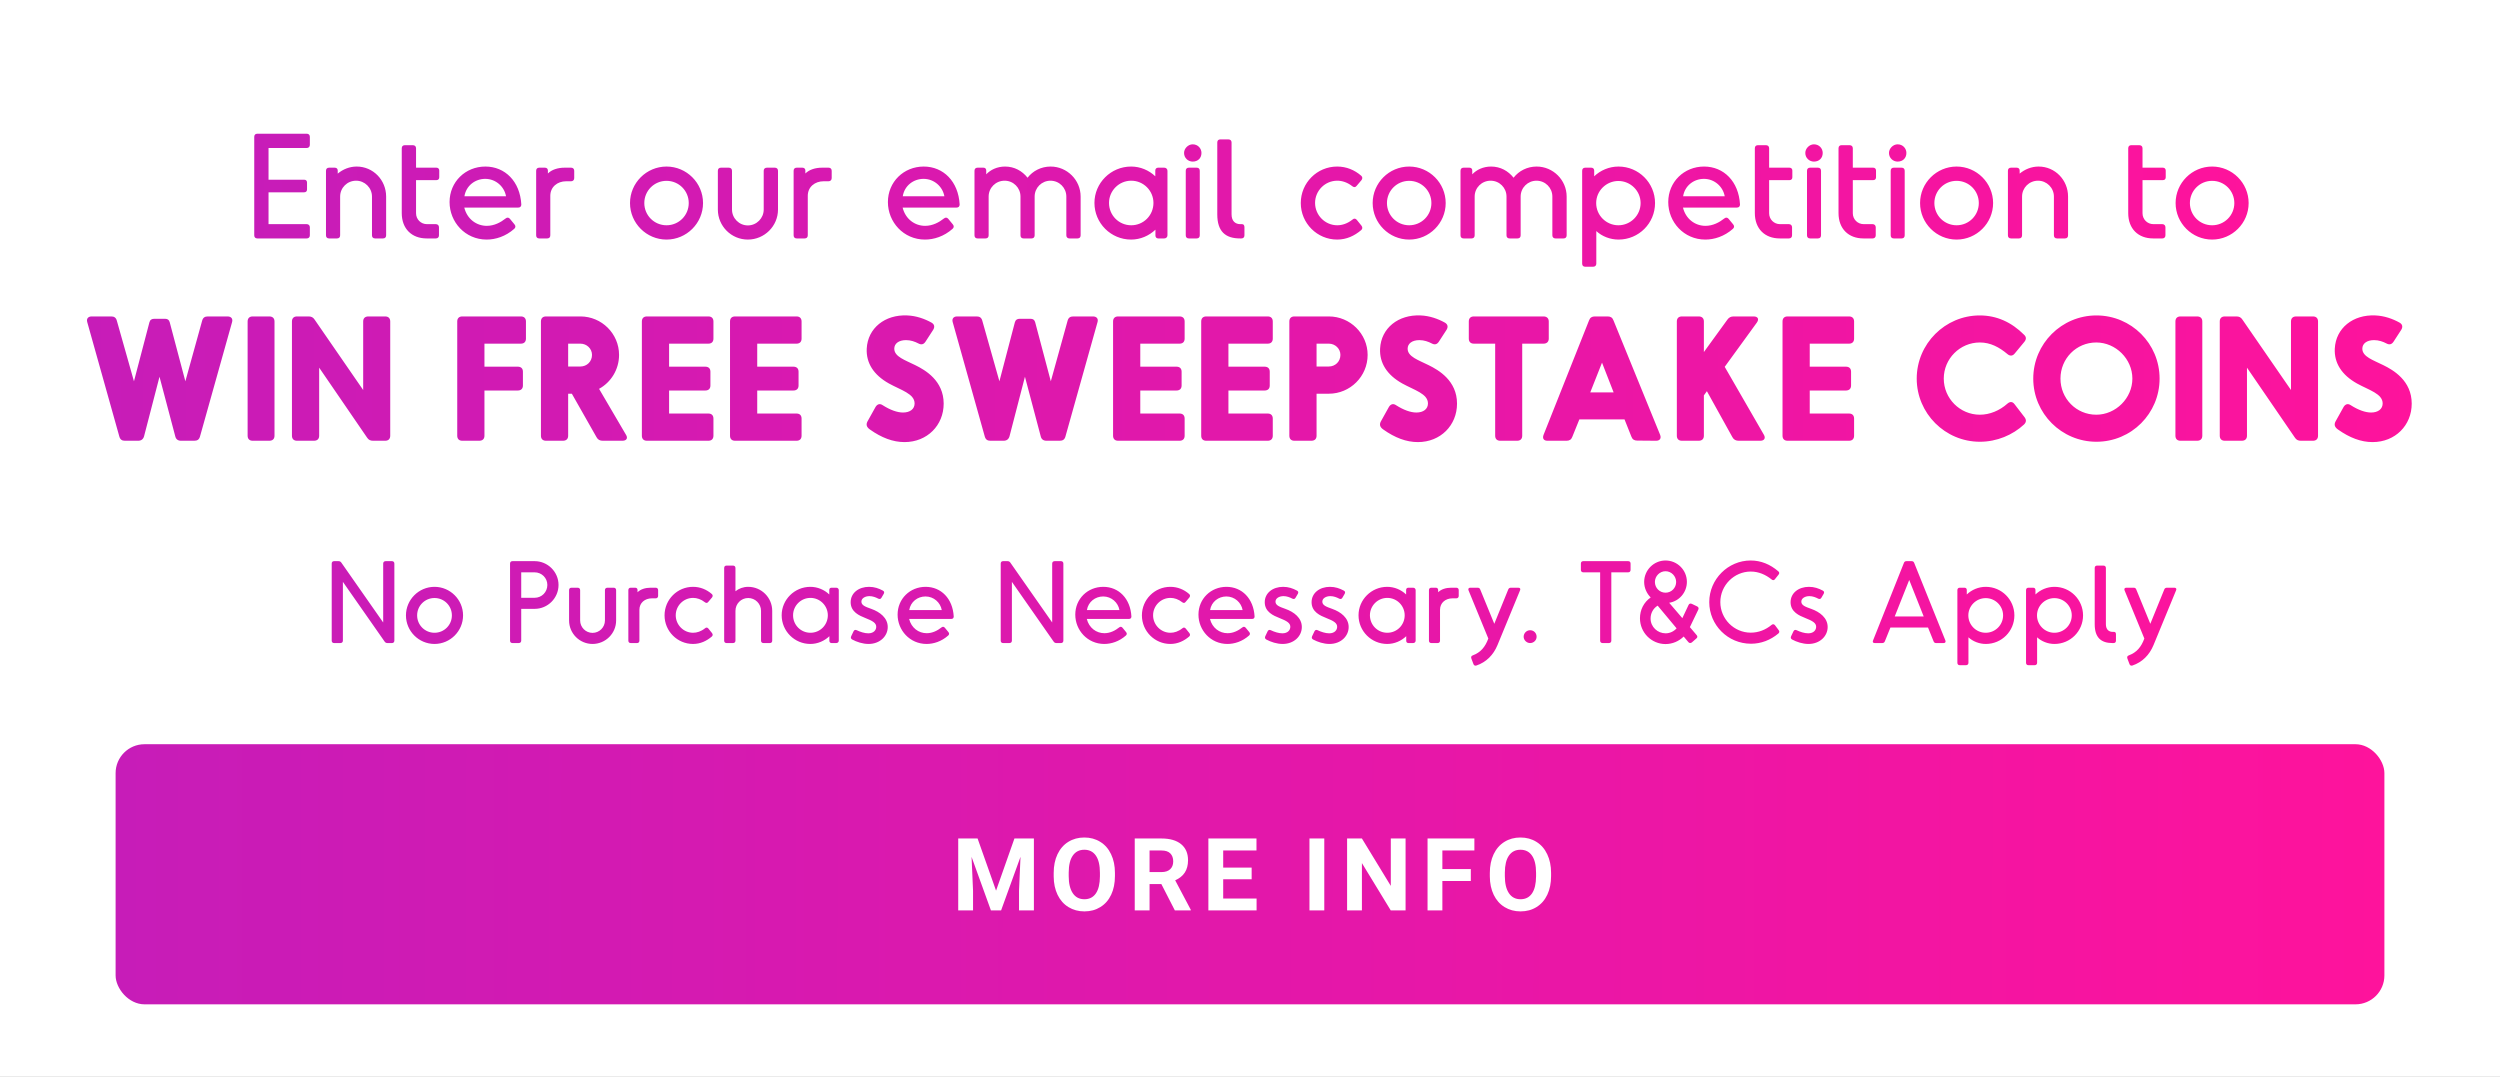 <svg width="346" height="149" viewBox="0 0 346 149" fill="none" xmlns="http://www.w3.org/2000/svg">
<rect x="0" y="0" width="346" height="149" fill="#333333" stroke="none"/>
<g clip-path="url(#clip0)">
<rect width="346" height="149" fill="white"/>
<rect width="346" height="149" fill="white"/>
<path d="M31.49 43.795H28.77C28.351 43.795 28.096 43.958 27.979 44.376L25.654 52.77L23.492 44.609C23.399 44.26 23.19 44.12 22.841 44.12H21.353C21.004 44.12 20.772 44.26 20.679 44.609L18.54 52.77L16.168 44.376C16.052 43.958 15.796 43.795 15.401 43.795H12.681C12.193 43.795 11.937 44.12 12.076 44.586L16.517 60.419C16.633 60.837 16.889 61 17.284 61H19.121C19.54 61 19.819 60.791 19.935 60.395L22.074 52.142L24.259 60.395C24.352 60.791 24.631 61 25.05 61H26.887C27.305 61 27.561 60.837 27.677 60.419L32.118 44.586C32.257 44.12 32.002 43.795 31.49 43.795ZM34.271 60.303V44.492C34.271 44.051 34.526 43.795 34.968 43.795H37.27C37.735 43.795 37.991 44.051 37.991 44.492V60.303C37.991 60.744 37.735 61 37.27 61H34.968C34.526 61 34.271 60.744 34.271 60.303ZM50.264 44.492V53.978L43.545 44.237C43.336 43.911 43.08 43.795 42.708 43.795H41.104C40.662 43.795 40.406 44.051 40.406 44.492V60.303C40.406 60.744 40.662 61 41.104 61H43.452C43.917 61 44.173 60.744 44.173 60.303V50.886L50.799 60.558C51.008 60.884 51.264 61 51.636 61H53.31C53.752 61 54.008 60.744 54.008 60.303V44.492C54.008 44.051 53.752 43.795 53.31 43.795H50.985C50.52 43.795 50.264 44.051 50.264 44.492ZM67.048 60.303V54.048H71.651C72.116 54.048 72.372 53.792 72.372 53.351V51.444C72.372 51.002 72.116 50.747 71.651 50.747H67.048V47.562H72.093C72.535 47.562 72.791 47.306 72.791 46.864V44.492C72.791 44.051 72.535 43.795 72.093 43.795H63.979C63.537 43.795 63.281 44.051 63.281 44.492V60.303C63.281 60.744 63.537 61 63.979 61H66.327C66.792 61 67.048 60.744 67.048 60.303ZM86.631 60.163L82.911 53.816C84.562 52.909 85.678 51.142 85.678 49.119C85.678 46.19 83.283 43.795 80.33 43.795H75.564C75.122 43.795 74.866 44.051 74.866 44.492V60.303C74.866 60.744 75.122 61 75.564 61H77.912C78.377 61 78.633 60.744 78.633 60.303V54.49H79.144L82.562 60.512C82.748 60.861 83.027 61 83.422 61H86.143C86.724 61 86.933 60.628 86.631 60.163ZM78.633 47.562H80.33C81.214 47.562 81.934 48.259 81.934 49.119C81.934 50.049 81.214 50.724 80.33 50.724H78.633V47.562ZM98.043 57.233H92.602V54.048H97.601C98.066 54.048 98.322 53.792 98.322 53.351V51.444C98.322 51.002 98.066 50.747 97.601 50.747H92.602V47.562H98.043C98.484 47.562 98.74 47.306 98.74 46.864V44.492C98.74 44.051 98.484 43.795 98.043 43.795H89.533C89.091 43.795 88.835 44.051 88.835 44.492V60.303C88.835 60.744 89.091 61 89.533 61H98.043C98.484 61 98.74 60.744 98.74 60.303V57.931C98.74 57.489 98.484 57.233 98.043 57.233ZM110.241 57.233H104.8V54.048H109.799C110.264 54.048 110.52 53.792 110.52 53.351V51.444C110.52 51.002 110.264 50.747 109.799 50.747H104.8V47.562H110.241C110.682 47.562 110.938 47.306 110.938 46.864V44.492C110.938 44.051 110.682 43.795 110.241 43.795H101.731C101.289 43.795 101.034 44.051 101.034 44.492V60.303C101.034 60.744 101.289 61 101.731 61H110.241C110.682 61 110.938 60.744 110.938 60.303V57.931C110.938 57.489 110.682 57.233 110.241 57.233ZM125.186 61.186C123.582 61.186 122.001 60.581 120.397 59.442C119.932 59.117 119.839 58.768 120.048 58.349L121.187 56.303C121.443 55.908 121.792 55.815 122.187 56.094C123.21 56.745 124.187 57.094 124.977 57.094C125.954 57.094 126.581 56.606 126.581 55.839C126.581 54.49 124.698 54.002 123.024 53.072C120.908 51.886 119.862 50.235 119.955 48.259C120.095 45.399 122.489 43.516 125.558 43.656C126.791 43.702 127.976 44.12 128.93 44.655C129.325 44.888 129.395 45.236 129.162 45.632L128.093 47.282C127.837 47.678 127.511 47.748 127.116 47.538C126.628 47.282 126.047 47.073 125.396 47.073C124.373 47.073 123.768 47.562 123.768 48.259C123.768 49.375 125.279 49.84 126.674 50.538C128.046 51.212 130.604 52.676 130.604 55.862C130.604 58.861 128.325 61.186 125.186 61.186ZM151.268 43.795H148.548C148.13 43.795 147.874 43.958 147.758 44.376L145.433 52.77L143.27 44.609C143.177 44.26 142.968 44.12 142.619 44.12H141.131C140.783 44.12 140.55 44.26 140.457 44.609L138.318 52.77L135.947 44.376C135.83 43.958 135.575 43.795 135.179 43.795H132.459C131.971 43.795 131.715 44.12 131.855 44.586L136.295 60.419C136.412 60.837 136.667 61 137.063 61H138.899C139.318 61 139.597 60.791 139.713 60.395L141.852 52.142L144.038 60.395C144.131 60.791 144.41 61 144.828 61H146.665C147.083 61 147.339 60.837 147.455 60.419L151.896 44.586C152.036 44.12 151.78 43.795 151.268 43.795ZM163.256 57.233H157.815V54.048H162.814C163.279 54.048 163.535 53.792 163.535 53.351V51.444C163.535 51.002 163.279 50.747 162.814 50.747H157.815V47.562H163.256C163.698 47.562 163.953 47.306 163.953 46.864V44.492C163.953 44.051 163.698 43.795 163.256 43.795H154.746C154.305 43.795 154.049 44.051 154.049 44.492V60.303C154.049 60.744 154.305 61 154.746 61H163.256C163.698 61 163.953 60.744 163.953 60.303V57.931C163.953 57.489 163.698 57.233 163.256 57.233ZM175.454 57.233H170.014V54.048H175.012C175.477 54.048 175.733 53.792 175.733 53.351V51.444C175.733 51.002 175.477 50.747 175.012 50.747H170.014V47.562H175.454C175.896 47.562 176.152 47.306 176.152 46.864V44.492C176.152 44.051 175.896 43.795 175.454 43.795H166.945C166.503 43.795 166.247 44.051 166.247 44.492V60.303C166.247 60.744 166.503 61 166.945 61H175.454C175.896 61 176.152 60.744 176.152 60.303V57.931C176.152 57.489 175.896 57.233 175.454 57.233ZM183.909 43.795H179.143C178.701 43.795 178.445 44.051 178.445 44.492V60.303C178.445 60.744 178.701 61 179.143 61H181.491C181.956 61 182.212 60.744 182.212 60.303V54.49H183.909C186.862 54.49 189.28 52.095 189.28 49.119C189.28 46.19 186.862 43.795 183.909 43.795ZM183.909 50.724H182.212V47.562H183.909C184.792 47.562 185.513 48.259 185.513 49.119C185.513 50.049 184.792 50.724 183.909 50.724ZM196.235 61.186C194.631 61.186 193.05 60.581 191.446 59.442C190.981 59.117 190.888 58.768 191.097 58.349L192.236 56.303C192.492 55.908 192.841 55.815 193.236 56.094C194.259 56.745 195.235 57.094 196.026 57.094C197.002 57.094 197.63 56.606 197.63 55.839C197.63 54.49 195.747 54.002 194.073 53.072C191.957 51.886 190.911 50.235 191.004 48.259C191.143 45.399 193.538 43.516 196.607 43.656C197.839 43.702 199.025 44.12 199.978 44.655C200.374 44.888 200.443 45.236 200.211 45.632L199.141 47.282C198.886 47.678 198.56 47.748 198.165 47.538C197.677 47.282 197.095 47.073 196.444 47.073C195.421 47.073 194.817 47.562 194.817 48.259C194.817 49.375 196.328 49.84 197.723 50.538C199.095 51.212 201.652 52.676 201.652 55.862C201.652 58.861 199.374 61.186 196.235 61.186ZM213.628 43.795H203.979C203.538 43.795 203.282 44.051 203.282 44.492V46.864C203.282 47.306 203.538 47.562 203.979 47.562H206.932V60.303C206.932 60.744 207.188 61 207.63 61H209.978C210.42 61 210.675 60.744 210.675 60.303V47.562H213.628C214.07 47.562 214.349 47.306 214.349 46.864V44.492C214.349 44.051 214.07 43.795 213.628 43.795ZM229.764 60.186L223.3 44.33C223.161 43.958 222.905 43.795 222.51 43.795H220.72C220.324 43.795 220.069 43.958 219.929 44.33L213.628 60.186C213.442 60.675 213.652 61 214.163 61H216.814C217.209 61 217.465 60.837 217.604 60.465L218.581 58.047H224.835L225.788 60.442C225.928 60.814 226.183 60.977 226.579 60.977L229.206 61C229.717 61 229.95 60.675 229.764 60.186ZM220.092 54.304L221.719 50.189L223.324 54.304H220.092ZM244.117 60.163L238.7 50.77L243.141 44.655C243.489 44.167 243.303 43.795 242.699 43.795H239.932C239.56 43.795 239.281 43.934 239.072 44.237L235.817 48.724V44.492C235.817 44.051 235.561 43.795 235.096 43.795H232.771C232.329 43.795 232.074 44.051 232.074 44.492V60.303C232.074 60.744 232.329 61 232.771 61H235.096C235.561 61 235.817 60.744 235.817 60.303V54.722L236.235 54.141L239.769 60.512C239.955 60.861 240.258 61 240.63 61H243.629C244.187 61 244.396 60.628 244.117 60.163ZM255.908 57.233H250.468V54.048H255.466C255.931 54.048 256.187 53.792 256.187 53.351V51.444C256.187 51.002 255.931 50.747 255.466 50.747H250.468V47.562H255.908C256.35 47.562 256.606 47.306 256.606 46.864V44.492C256.606 44.051 256.35 43.795 255.908 43.795H247.399C246.957 43.795 246.701 44.051 246.701 44.492V60.303C246.701 60.744 246.957 61 247.399 61H255.908C256.35 61 256.606 60.744 256.606 60.303V57.931C256.606 57.489 256.35 57.233 255.908 57.233ZM274.016 61.139C269.203 61.139 265.274 57.21 265.274 52.398C265.274 47.585 269.203 43.656 273.993 43.656C276.341 43.656 278.387 44.586 280.131 46.329C280.456 46.632 280.456 46.957 280.177 47.306L278.829 48.933C278.55 49.282 278.178 49.305 277.829 49.003C276.69 48.05 275.481 47.399 274.016 47.399C271.249 47.399 269.017 49.654 269.017 52.398C269.017 55.141 271.249 57.396 274.016 57.396C275.364 57.396 276.736 56.838 277.829 55.862C278.178 55.559 278.526 55.559 278.805 55.931L280.2 57.745C280.456 58.094 280.456 58.419 280.131 58.745C278.55 60.209 276.364 61.139 274.016 61.139ZM290.145 43.656C285.332 43.656 281.403 47.562 281.403 52.398C281.403 57.233 285.332 61.139 290.145 61.139C294.981 61.139 298.887 57.233 298.887 52.398C298.887 47.562 294.981 43.656 290.145 43.656ZM290.121 47.399C292.818 47.399 295.12 49.677 295.12 52.398C295.12 55.118 292.818 57.396 290.121 57.396C287.355 57.396 285.169 55.164 285.169 52.398C285.169 49.631 287.355 47.399 290.121 47.399ZM301.079 60.303V44.492C301.079 44.051 301.335 43.795 301.776 43.795H304.078C304.543 43.795 304.799 44.051 304.799 44.492V60.303C304.799 60.744 304.543 61 304.078 61H301.776C301.335 61 301.079 60.744 301.079 60.303ZM317.073 44.492V53.978L310.353 44.237C310.144 43.911 309.888 43.795 309.516 43.795H307.912C307.47 43.795 307.215 44.051 307.215 44.492V60.303C307.215 60.744 307.47 61 307.912 61H310.26C310.725 61 310.981 60.744 310.981 60.303V50.886L317.607 60.558C317.817 60.884 318.072 61 318.444 61H320.118C320.56 61 320.816 60.744 320.816 60.303V44.492C320.816 44.051 320.56 43.795 320.118 43.795H317.793C317.328 43.795 317.073 44.051 317.073 44.492ZM328.365 61.186C326.761 61.186 325.18 60.581 323.575 59.442C323.11 59.117 323.017 58.768 323.227 58.349L324.366 56.303C324.622 55.908 324.97 55.815 325.366 56.094C326.389 56.745 327.365 57.094 328.156 57.094C329.132 57.094 329.76 56.606 329.76 55.839C329.76 54.49 327.877 54.002 326.203 53.072C324.087 51.886 323.041 50.235 323.134 48.259C323.273 45.399 325.668 43.516 328.737 43.656C329.969 43.702 331.155 44.12 332.108 44.655C332.503 44.888 332.573 45.236 332.341 45.632L331.271 47.282C331.015 47.678 330.69 47.748 330.295 47.538C329.806 47.282 329.225 47.073 328.574 47.073C327.551 47.073 326.947 47.562 326.947 48.259C326.947 49.375 328.458 49.84 329.853 50.538C331.225 51.212 333.782 52.676 333.782 55.862C333.782 58.861 331.504 61.186 328.365 61.186Z" fill="url(#paint0_linear)"/>
<rect x="16" y="103" width="314" height="36" rx="4" fill="url(#paint1_linear)"/>
<path d="M135.298 116.047L137.854 123.266L140.397 116.047H143.091V126H141.033V123.279L141.238 118.583L138.552 126H137.144L134.464 118.59L134.669 123.279V126H132.618V116.047H135.298ZM154.308 121.249C154.308 122.229 154.134 123.088 153.788 123.826C153.442 124.564 152.945 125.134 152.298 125.535C151.655 125.936 150.917 126.137 150.083 126.137C149.258 126.137 148.522 125.938 147.875 125.542C147.228 125.146 146.727 124.58 146.371 123.847C146.016 123.108 145.836 122.261 145.831 121.304V120.812C145.831 119.832 146.007 118.97 146.357 118.228C146.713 117.48 147.212 116.908 147.854 116.512C148.502 116.111 149.24 115.91 150.069 115.91C150.899 115.91 151.635 116.111 152.277 116.512C152.924 116.908 153.424 117.48 153.774 118.228C154.13 118.97 154.308 119.829 154.308 120.805V121.249ZM152.229 120.798C152.229 119.754 152.043 118.961 151.669 118.419C151.295 117.877 150.762 117.605 150.069 117.605C149.381 117.605 148.85 117.874 148.477 118.412C148.103 118.945 147.914 119.729 147.909 120.764V121.249C147.909 122.265 148.096 123.054 148.47 123.614C148.843 124.175 149.381 124.455 150.083 124.455C150.771 124.455 151.3 124.186 151.669 123.648C152.038 123.106 152.225 122.318 152.229 121.283V120.798ZM160.732 122.356H159.099V126H157.048V116.047H160.746C161.922 116.047 162.829 116.309 163.467 116.833C164.105 117.357 164.424 118.098 164.424 119.055C164.424 119.734 164.276 120.301 163.979 120.757C163.688 121.208 163.243 121.568 162.646 121.837L164.8 125.904V126H162.599L160.732 122.356ZM159.099 120.695H160.753C161.268 120.695 161.667 120.565 161.949 120.306C162.232 120.041 162.373 119.679 162.373 119.219C162.373 118.749 162.239 118.38 161.97 118.111C161.705 117.842 161.298 117.708 160.746 117.708H159.099V120.695ZM173.228 121.687H169.29V124.353H173.911V126H167.239V116.047H173.897V117.708H169.29V120.08H173.228V121.687ZM183.281 126H181.23V116.047H183.281V126ZM194.532 126H192.481L188.489 119.451V126H186.438V116.047H188.489L192.488 122.609V116.047H194.532V126ZM203.562 121.933H199.624V126H197.573V116.047H204.054V117.708H199.624V120.278H203.562V121.933ZM214.669 121.249C214.669 122.229 214.496 123.088 214.149 123.826C213.803 124.564 213.306 125.134 212.659 125.535C212.017 125.936 211.278 126.137 210.444 126.137C209.619 126.137 208.883 125.938 208.236 125.542C207.589 125.146 207.088 124.58 206.732 123.847C206.377 123.108 206.197 122.261 206.192 121.304V120.812C206.192 119.832 206.368 118.97 206.719 118.228C207.074 117.48 207.573 116.908 208.216 116.512C208.863 116.111 209.601 115.91 210.431 115.91C211.26 115.91 211.996 116.111 212.639 116.512C213.286 116.908 213.785 117.48 214.136 118.228C214.491 118.97 214.669 119.829 214.669 120.805V121.249ZM212.591 120.798C212.591 119.754 212.404 118.961 212.03 118.419C211.657 117.877 211.123 117.605 210.431 117.605C209.743 117.605 209.212 117.874 208.838 118.412C208.464 118.945 208.275 119.729 208.271 120.764V121.249C208.271 122.265 208.457 123.054 208.831 123.614C209.205 124.175 209.743 124.455 210.444 124.455C211.132 124.455 211.661 124.186 212.03 123.648C212.399 123.106 212.586 122.318 212.591 121.283V120.798Z" fill="white"/>
<path d="M53.033 78V86.15L47.227 77.847C47.135 77.725 47.012 77.663 46.844 77.663H46.246C46.032 77.663 45.909 77.786 45.909 78V88.663C45.909 88.877 46.032 89 46.246 89H47.104C47.319 89 47.456 88.877 47.456 88.663V80.528L53.247 88.816C53.339 88.939 53.462 89 53.63 89H54.243C54.442 89 54.58 88.877 54.58 88.663V78C54.58 77.786 54.442 77.663 54.243 77.663H53.385C53.171 77.663 53.033 77.786 53.033 78ZM60.136 81.218C57.961 81.218 56.184 82.995 56.184 85.17C56.184 87.346 57.961 89.123 60.136 89.123C62.311 89.123 64.088 87.346 64.088 85.17C64.088 82.995 62.311 81.218 60.136 81.218ZM60.136 82.765C61.469 82.765 62.541 83.837 62.541 85.17C62.541 86.503 61.469 87.575 60.136 87.575C58.803 87.575 57.731 86.503 57.731 85.17C57.731 83.837 58.803 82.765 60.136 82.765ZM73.991 77.663H70.927C70.713 77.663 70.59 77.786 70.59 78V88.663C70.59 88.877 70.713 89 70.927 89H71.785C71.999 89 72.137 88.877 72.137 88.663V84.266H73.991C75.814 84.266 77.3 82.78 77.3 80.957C77.3 79.149 75.814 77.663 73.991 77.663ZM73.991 82.734H72.137V79.211H73.991C74.972 79.211 75.753 79.992 75.753 80.957C75.753 81.953 74.972 82.734 73.991 82.734ZM82.008 89.123C80.216 89.123 78.76 87.667 78.76 85.875V81.677C78.76 81.463 78.883 81.34 79.097 81.34H79.94C80.154 81.34 80.292 81.463 80.292 81.677V85.875C80.292 86.809 81.058 87.591 82.008 87.591C82.958 87.591 83.724 86.809 83.724 85.875V81.677C83.724 81.463 83.862 81.34 84.076 81.34H84.934C85.133 81.34 85.271 81.463 85.271 81.677V85.875C85.271 87.667 83.801 89.123 82.008 89.123ZM90.746 81.34H90.042C89.306 81.34 88.648 81.555 88.234 81.968V81.647C88.234 81.463 88.111 81.34 87.912 81.34H87.299C87.085 81.34 86.963 81.463 86.963 81.677V88.663C86.963 88.877 87.085 89 87.299 89H88.157C88.372 89 88.494 88.877 88.494 88.663V84.389C88.494 83.424 89.26 82.811 90.21 82.811H90.746C90.946 82.811 91.084 82.673 91.084 82.474V81.677C91.084 81.463 90.946 81.34 90.746 81.34ZM95.912 89.123C93.751 89.123 91.974 87.361 91.974 85.17C91.974 82.979 93.736 81.218 95.912 81.218C96.907 81.218 97.796 81.585 98.516 82.213C98.669 82.351 98.669 82.52 98.546 82.688L98.026 83.301C97.888 83.485 97.734 83.485 97.551 83.347C97.03 82.933 96.448 82.749 95.927 82.749C94.594 82.749 93.522 83.837 93.522 85.155C93.522 86.472 94.594 87.575 95.927 87.575C96.448 87.575 97.03 87.391 97.566 86.963C97.734 86.809 97.903 86.825 98.041 86.993L98.546 87.621C98.669 87.79 98.669 87.958 98.516 88.096C97.796 88.709 96.938 89.123 95.912 89.123ZM103.549 81.218C102.875 81.218 102.262 81.447 101.787 81.83V78.613C101.787 78.399 101.65 78.276 101.435 78.276H100.562C100.347 78.276 100.225 78.399 100.225 78.613V88.663C100.225 88.877 100.347 89 100.562 89H101.435C101.65 89 101.787 88.877 101.787 88.663V84.542C101.787 83.561 102.569 82.765 103.549 82.765C104.53 82.765 105.326 83.561 105.326 84.542V88.663C105.326 88.877 105.464 89 105.663 89H106.537C106.751 89 106.874 88.877 106.874 88.663V84.542C106.874 82.704 105.388 81.218 103.549 81.218ZM115.736 81.34H115.077C114.893 81.34 114.771 81.463 114.771 81.647V82.275C114.081 81.616 113.147 81.218 112.151 81.218C109.96 81.218 108.183 82.995 108.183 85.155C108.183 87.346 109.96 89.123 112.151 89.123C113.162 89.123 114.097 88.709 114.786 88.05V88.694C114.786 88.877 114.909 89 115.092 89H115.736C115.935 89 116.088 88.862 116.088 88.663V81.677C116.088 81.478 115.935 81.34 115.736 81.34ZM112.166 87.575C110.834 87.575 109.761 86.503 109.761 85.155C109.761 83.837 110.834 82.749 112.166 82.749C113.499 82.749 114.572 83.837 114.572 85.155C114.572 86.503 113.499 87.575 112.166 87.575ZM122.312 82.183L121.99 82.734C121.883 82.918 121.715 82.949 121.531 82.841C121.209 82.673 120.78 82.504 120.336 82.504C119.738 82.504 119.217 82.796 119.217 83.27C119.217 83.791 119.815 83.99 120.581 84.266C121.791 84.695 122.863 85.522 122.863 86.779C122.863 88.05 121.776 89.123 120.213 89.123C119.401 89.123 118.574 88.847 117.946 88.51C117.762 88.403 117.716 88.249 117.808 88.05L118.13 87.376C118.222 87.177 118.39 87.131 118.574 87.223C119.049 87.453 119.662 87.652 120.167 87.652C120.933 87.652 121.27 87.192 121.27 86.748C121.27 86.227 120.795 85.936 119.738 85.522C118.972 85.216 117.731 84.71 117.731 83.347C117.731 82.076 118.834 81.218 120.274 81.218C121.01 81.218 121.623 81.432 122.189 81.738C122.373 81.83 122.419 81.999 122.312 82.183ZM131.995 85.323C131.858 82.826 130.234 81.218 128.104 81.218C125.944 81.218 124.228 82.872 124.228 85.063C124.228 87.223 125.913 89.123 128.242 89.123C129.207 89.123 130.295 88.785 131.229 87.958C131.383 87.82 131.398 87.652 131.26 87.483L130.77 86.886C130.632 86.717 130.463 86.702 130.295 86.84C129.774 87.254 129.069 87.636 128.257 87.636C127.139 87.636 126.128 86.901 125.822 85.66H131.658C131.873 85.66 131.995 85.538 131.995 85.323ZM125.837 84.435C126.021 83.286 127.001 82.55 128.089 82.55C129.238 82.55 130.157 83.393 130.341 84.435H125.837ZM145.623 78V86.15L139.817 77.847C139.725 77.725 139.602 77.663 139.434 77.663H138.836C138.622 77.663 138.499 77.786 138.499 78V88.663C138.499 88.877 138.622 89 138.836 89H139.694C139.909 89 140.046 88.877 140.046 88.663V80.528L145.837 88.816C145.929 88.939 146.052 89 146.22 89H146.833C147.032 89 147.17 88.877 147.17 88.663V78C147.17 77.786 147.032 77.663 146.833 77.663H145.975C145.761 77.663 145.623 77.786 145.623 78ZM156.587 85.323C156.449 82.826 154.825 81.218 152.695 81.218C150.535 81.218 148.819 82.872 148.819 85.063C148.819 87.223 150.505 89.123 152.833 89.123C153.798 89.123 154.886 88.785 155.821 87.958C155.974 87.82 155.989 87.652 155.851 87.483L155.361 86.886C155.223 86.717 155.055 86.702 154.886 86.84C154.365 87.254 153.661 87.636 152.849 87.636C151.73 87.636 150.719 86.901 150.413 85.66H156.25C156.464 85.66 156.587 85.538 156.587 85.323ZM150.428 84.435C150.612 83.286 151.592 82.55 152.68 82.55C153.829 82.55 154.748 83.393 154.932 84.435H150.428ZM161.977 89.123C159.817 89.123 158.04 87.361 158.04 85.17C158.04 82.979 159.801 81.218 161.977 81.218C162.973 81.218 163.861 81.585 164.581 82.213C164.734 82.351 164.734 82.52 164.612 82.688L164.091 83.301C163.953 83.485 163.8 83.485 163.616 83.347C163.095 82.933 162.513 82.749 161.992 82.749C160.659 82.749 159.587 83.837 159.587 85.155C159.587 86.472 160.659 87.575 161.992 87.575C162.513 87.575 163.095 87.391 163.631 86.963C163.8 86.809 163.968 86.825 164.106 86.993L164.612 87.621C164.734 87.79 164.734 87.958 164.581 88.096C163.861 88.709 163.003 89.123 161.977 89.123ZM173.634 85.323C173.496 82.826 171.872 81.218 169.743 81.218C167.583 81.218 165.867 82.872 165.867 85.063C165.867 87.223 167.552 89.123 169.881 89.123C170.846 89.123 171.934 88.785 172.868 87.958C173.021 87.82 173.037 87.652 172.899 87.483L172.408 86.886C172.271 86.717 172.102 86.702 171.934 86.84C171.413 87.254 170.708 87.636 169.896 87.636C168.778 87.636 167.767 86.901 167.46 85.66H173.297C173.511 85.66 173.634 85.538 173.634 85.323ZM167.475 84.435C167.659 83.286 168.64 82.55 169.727 82.55C170.876 82.55 171.796 83.393 171.979 84.435H167.475ZM179.622 82.183L179.3 82.734C179.193 82.918 179.024 82.949 178.84 82.841C178.519 82.673 178.09 82.504 177.645 82.504C177.048 82.504 176.527 82.796 176.527 83.27C176.527 83.791 177.125 83.99 177.891 84.266C179.101 84.695 180.173 85.522 180.173 86.779C180.173 88.05 179.085 89.123 177.523 89.123C176.711 89.123 175.884 88.847 175.256 88.51C175.072 88.403 175.026 88.249 175.118 88.05L175.439 87.376C175.531 87.177 175.7 87.131 175.884 87.223C176.359 87.453 176.971 87.652 177.477 87.652C178.243 87.652 178.58 87.192 178.58 86.748C178.58 86.227 178.105 85.936 177.048 85.522C176.282 85.216 175.041 84.71 175.041 83.347C175.041 82.076 176.144 81.218 177.584 81.218C178.32 81.218 178.932 81.432 179.499 81.738C179.683 81.83 179.729 81.999 179.622 82.183ZM186.103 82.183L185.782 82.734C185.674 82.918 185.506 82.949 185.322 82.841C185 82.673 184.571 82.504 184.127 82.504C183.53 82.504 183.009 82.796 183.009 83.27C183.009 83.791 183.606 83.99 184.372 84.266C185.582 84.695 186.655 85.522 186.655 86.779C186.655 88.05 185.567 89.123 184.004 89.123C183.192 89.123 182.365 88.847 181.737 88.51C181.553 88.403 181.507 88.249 181.599 88.05L181.921 87.376C182.013 87.177 182.181 87.131 182.365 87.223C182.84 87.453 183.453 87.652 183.958 87.652C184.724 87.652 185.062 87.192 185.062 86.748C185.062 86.227 184.587 85.936 183.53 85.522C182.764 85.216 181.523 84.71 181.523 83.347C181.523 82.076 182.626 81.218 184.066 81.218C184.801 81.218 185.414 81.432 185.981 81.738C186.165 81.83 186.21 81.999 186.103 82.183ZM195.572 81.34H194.913C194.73 81.34 194.607 81.463 194.607 81.647V82.275C193.918 81.616 192.983 81.218 191.987 81.218C189.797 81.218 188.02 82.995 188.02 85.155C188.02 87.346 189.797 89.123 191.987 89.123C192.998 89.123 193.933 88.709 194.622 88.05V88.694C194.622 88.877 194.745 89 194.929 89H195.572C195.771 89 195.925 88.862 195.925 88.663V81.677C195.925 81.478 195.771 81.34 195.572 81.34ZM192.003 87.575C190.67 87.575 189.597 86.503 189.597 85.155C189.597 83.837 190.67 82.749 192.003 82.749C193.336 82.749 194.408 83.837 194.408 85.155C194.408 86.503 193.336 87.575 192.003 87.575ZM201.551 81.34H200.846C200.111 81.34 199.452 81.555 199.038 81.968V81.647C199.038 81.463 198.916 81.34 198.717 81.34H198.104C197.889 81.34 197.767 81.463 197.767 81.677V88.663C197.767 88.877 197.889 89 198.104 89H198.962C199.176 89 199.299 88.877 199.299 88.663V84.389C199.299 83.424 200.065 82.811 201.015 82.811H201.551C201.75 82.811 201.888 82.673 201.888 82.474V81.677C201.888 81.463 201.75 81.34 201.551 81.34ZM210.134 81.34H209.108C208.939 81.34 208.801 81.417 208.74 81.585L206.81 86.334L204.864 81.585C204.803 81.417 204.68 81.34 204.512 81.34H203.485C203.271 81.34 203.164 81.478 203.24 81.692L205.983 88.372C205.554 89.552 204.91 90.302 203.838 90.701C203.623 90.777 203.562 90.915 203.639 91.145L203.914 91.88C203.976 92.079 204.129 92.171 204.328 92.11C205.691 91.65 206.687 90.654 207.254 89.276L210.379 81.692C210.471 81.478 210.364 81.34 210.134 81.34ZM212.667 88.127C212.667 88.586 212.284 89 211.763 89C211.288 89 210.874 88.586 210.874 88.127C210.874 87.621 211.288 87.223 211.763 87.223C212.284 87.223 212.667 87.621 212.667 88.127ZM225.335 77.663H219.131C218.916 77.663 218.794 77.786 218.794 78V78.874C218.794 79.073 218.916 79.211 219.131 79.211H221.459V88.663C221.459 88.877 221.597 89 221.797 89H222.67C222.869 89 223.007 88.877 223.007 88.663V79.211H225.335C225.55 79.211 225.672 79.073 225.672 78.874V78C225.672 77.786 225.55 77.663 225.335 77.663ZM234.89 83.929L234.155 83.577C233.955 83.485 233.787 83.531 233.695 83.73L232.837 85.553L231.014 83.424C232.393 83.209 233.465 81.999 233.465 80.528C233.465 78.904 232.148 77.572 230.508 77.572C228.885 77.572 227.552 78.904 227.552 80.543C227.552 81.401 227.935 82.167 228.456 82.688C227.506 83.347 226.97 84.404 226.97 85.568C226.97 87.545 228.563 89.138 230.508 89.138C231.474 89.138 232.377 88.74 233.021 88.096L233.664 88.862C233.802 89.031 233.986 89.031 234.155 88.908L234.767 88.372C234.936 88.249 234.966 88.066 234.813 87.897L233.879 86.794L235.043 84.373C235.135 84.19 235.074 84.021 234.89 83.929ZM230.508 79.058C231.32 79.058 231.979 79.747 231.979 80.543C231.979 81.371 231.32 82.029 230.508 82.029C229.696 82.029 229.038 81.371 229.038 80.543C229.038 79.747 229.696 79.058 230.508 79.058ZM230.524 87.652C229.421 87.652 228.44 86.779 228.44 85.599C228.44 84.864 228.808 84.19 229.421 83.822L232.04 86.963C231.657 87.391 231.106 87.652 230.524 87.652ZM242.337 89.092C239.135 89.092 236.561 86.503 236.561 83.332C236.561 80.16 239.166 77.572 242.291 77.572C243.716 77.572 245.002 78.108 246.121 79.073C246.274 79.211 246.289 79.364 246.151 79.532L245.661 80.145C245.539 80.329 245.355 80.344 245.186 80.191C244.359 79.532 243.394 79.103 242.306 79.103C240.008 79.103 238.093 81.003 238.093 83.332C238.093 85.66 239.993 87.56 242.306 87.56C243.378 87.56 244.374 87.162 245.186 86.488C245.355 86.35 245.523 86.365 245.661 86.534L246.167 87.208C246.305 87.391 246.274 87.545 246.121 87.683C245.033 88.586 243.746 89.092 242.337 89.092ZM252.397 82.183L252.075 82.734C251.968 82.918 251.799 82.949 251.615 82.841C251.294 82.673 250.865 82.504 250.42 82.504C249.823 82.504 249.302 82.796 249.302 83.27C249.302 83.791 249.899 83.99 250.665 84.266C251.876 84.695 252.948 85.522 252.948 86.779C252.948 88.05 251.86 89.123 250.298 89.123C249.486 89.123 248.659 88.847 248.03 88.51C247.847 88.403 247.801 88.249 247.893 88.05L248.214 87.376C248.306 87.177 248.475 87.131 248.659 87.223C249.133 87.453 249.746 87.652 250.252 87.652C251.018 87.652 251.355 87.192 251.355 86.748C251.355 86.227 250.88 85.936 249.823 85.522C249.057 85.216 247.816 84.71 247.816 83.347C247.816 82.076 248.919 81.218 250.359 81.218C251.094 81.218 251.707 81.432 252.274 81.738C252.458 81.83 252.504 81.999 252.397 82.183ZM269.245 88.648L264.925 77.909C264.863 77.74 264.741 77.663 264.572 77.663H263.852C263.684 77.663 263.561 77.74 263.5 77.909L259.226 88.648C259.134 88.862 259.241 89 259.456 89H260.497C260.666 89 260.804 88.923 260.865 88.755L261.631 86.855H266.84L267.606 88.755C267.667 88.923 267.789 89 267.958 89H269C269.214 89 269.321 88.862 269.245 88.648ZM262.228 85.323L264.235 80.268L266.242 85.323H262.228ZM274.838 81.218C273.812 81.218 272.877 81.631 272.203 82.275V81.647C272.203 81.463 272.08 81.34 271.881 81.34H271.238C271.023 81.34 270.901 81.463 270.901 81.677V91.727C270.901 91.941 271.023 92.064 271.238 92.064H272.08C272.295 92.064 272.433 91.941 272.433 91.727V88.203C273.046 88.77 273.919 89.123 274.838 89.123C277.029 89.123 278.79 87.361 278.79 85.17C278.79 82.995 277.029 81.218 274.838 81.218ZM274.823 87.575C273.505 87.575 272.417 86.503 272.417 85.17C272.417 83.853 273.505 82.78 274.823 82.78C276.14 82.78 277.228 83.853 277.228 85.17C277.228 86.503 276.14 87.575 274.823 87.575ZM284.342 81.218C283.315 81.218 282.381 81.631 281.707 82.275V81.647C281.707 81.463 281.584 81.34 281.385 81.34H280.741C280.527 81.34 280.404 81.463 280.404 81.677V91.727C280.404 91.941 280.527 92.064 280.741 92.064H281.584C281.799 92.064 281.936 91.941 281.936 91.727V88.203C282.549 88.77 283.422 89.123 284.342 89.123C286.532 89.123 288.294 87.361 288.294 85.17C288.294 82.995 286.532 81.218 284.342 81.218ZM284.326 87.575C283.009 87.575 281.921 86.503 281.921 85.17C281.921 83.853 283.009 82.78 284.326 82.78C285.644 82.78 286.732 83.853 286.732 85.17C286.732 86.503 285.644 87.575 284.326 87.575ZM292.589 87.453H292.405C291.854 87.453 291.455 87.116 291.455 86.396V78.613C291.455 78.399 291.317 78.276 291.103 78.276H290.245C290.031 78.276 289.908 78.399 289.908 78.613V86.396C289.908 88.249 290.797 89 292.375 89H292.512C292.727 89 292.849 88.877 292.849 88.663V87.79C292.849 87.591 292.773 87.453 292.589 87.453ZM300.929 81.34H299.903C299.734 81.34 299.596 81.417 299.535 81.585L297.605 86.334L295.659 81.585C295.598 81.417 295.475 81.34 295.307 81.34H294.28C294.066 81.34 293.958 81.478 294.035 81.692L296.777 88.372C296.348 89.552 295.705 90.302 294.633 90.701C294.418 90.777 294.357 90.915 294.433 91.145L294.709 91.88C294.77 92.079 294.924 92.171 295.123 92.11C296.486 91.65 297.482 90.654 298.049 89.276L301.174 81.692C301.266 81.478 301.159 81.34 300.929 81.34Z" fill="url(#paint2_linear)"/>
<path d="M42.453 31.022H37.165V26.615H42.101C42.356 26.615 42.493 26.458 42.493 26.223V25.263C42.493 25.028 42.356 24.872 42.101 24.872H37.165V20.484H42.453C42.708 20.484 42.884 20.308 42.884 20.053V18.937C42.884 18.663 42.708 18.506 42.453 18.506H35.618C35.344 18.506 35.187 18.663 35.187 18.937V32.569C35.187 32.843 35.344 33 35.618 33H42.453C42.708 33 42.884 32.843 42.884 32.569V31.453C42.884 31.198 42.708 31.022 42.453 31.022ZM49.367 23.05C48.387 23.05 47.467 23.422 46.742 24.029V23.599C46.742 23.363 46.585 23.207 46.331 23.207H45.547C45.273 23.207 45.116 23.363 45.116 23.638V32.569C45.116 32.843 45.273 33 45.547 33H46.644C46.918 33 47.075 32.843 47.075 32.569V27.202C47.075 25.988 48.054 25.009 49.288 25.009C50.483 25.009 51.482 25.988 51.482 27.202V32.569C51.482 32.843 51.639 33 51.913 33H53.01C53.284 33 53.441 32.843 53.441 32.569V27.202C53.441 24.911 51.639 23.05 49.367 23.05ZM60.323 31.022H59.089C58.247 31.022 57.581 30.356 57.581 29.514V24.93H60.401C60.636 24.93 60.793 24.793 60.793 24.539V23.599C60.793 23.363 60.636 23.207 60.401 23.207H57.581V20.523C57.581 20.249 57.405 20.093 57.13 20.093H56.034C55.759 20.093 55.603 20.249 55.603 20.523V29.494C55.603 31.668 56.993 33 59.05 33H60.323C60.578 33 60.754 32.843 60.754 32.569V31.453C60.754 31.198 60.578 31.022 60.323 31.022ZM72.15 28.299C71.974 25.107 69.898 23.05 67.175 23.05C64.413 23.05 62.22 25.166 62.22 27.966C62.22 30.728 64.374 33.157 67.352 33.157C68.585 33.157 69.976 32.726 71.171 31.668C71.367 31.492 71.386 31.276 71.21 31.061L70.583 30.297C70.407 30.082 70.192 30.062 69.976 30.238C69.31 30.767 68.409 31.257 67.371 31.257C65.941 31.257 64.649 30.317 64.257 28.73H71.719C71.993 28.73 72.15 28.573 72.15 28.299ZM64.276 27.163C64.511 25.694 65.765 24.754 67.156 24.754C68.625 24.754 69.8 25.831 70.035 27.163H64.276ZM79.041 23.207H78.141C77.2 23.207 76.358 23.481 75.829 24.01V23.599C75.829 23.363 75.673 23.207 75.418 23.207H74.635C74.36 23.207 74.204 23.363 74.204 23.638V32.569C74.204 32.843 74.36 33 74.635 33H75.731C76.006 33 76.162 32.843 76.162 32.569V27.105C76.162 25.871 77.142 25.087 78.356 25.087H79.041C79.296 25.087 79.472 24.911 79.472 24.656V23.638C79.472 23.363 79.296 23.207 79.041 23.207ZM92.247 23.05C89.465 23.05 87.193 25.322 87.193 28.103C87.193 30.885 89.465 33.157 92.247 33.157C95.028 33.157 97.3 30.885 97.3 28.103C97.3 25.322 95.028 23.05 92.247 23.05ZM92.247 25.028C93.951 25.028 95.322 26.399 95.322 28.103C95.322 29.807 93.951 31.178 92.247 31.178C90.543 31.178 89.172 29.807 89.172 28.103C89.172 26.399 90.543 25.028 92.247 25.028ZM103.503 33.157C101.211 33.157 99.351 31.296 99.351 29.004V23.638C99.351 23.363 99.507 23.207 99.782 23.207H100.859C101.133 23.207 101.309 23.363 101.309 23.638V29.004C101.309 30.199 102.289 31.198 103.503 31.198C104.717 31.198 105.697 30.199 105.697 29.004V23.638C105.697 23.363 105.873 23.207 106.147 23.207H107.244C107.499 23.207 107.675 23.363 107.675 23.638V29.004C107.675 31.296 105.795 33.157 103.503 33.157ZM114.675 23.207H113.774C112.834 23.207 111.992 23.481 111.463 24.01V23.599C111.463 23.363 111.306 23.207 111.051 23.207H110.268C109.994 23.207 109.837 23.363 109.837 23.638V32.569C109.837 32.843 109.994 33 110.268 33H111.365C111.639 33 111.796 32.843 111.796 32.569V27.105C111.796 25.871 112.775 25.087 113.989 25.087H114.675C114.93 25.087 115.106 24.911 115.106 24.656V23.638C115.106 23.363 114.93 23.207 114.675 23.207ZM132.816 28.299C132.64 25.107 130.563 23.05 127.841 23.05C125.079 23.05 122.886 25.166 122.886 27.966C122.886 30.728 125.04 33.157 128.017 33.157C129.251 33.157 130.642 32.726 131.837 31.668C132.032 31.492 132.052 31.276 131.876 31.061L131.249 30.297C131.073 30.082 130.857 30.062 130.642 30.238C129.976 30.767 129.075 31.257 128.037 31.257C126.607 31.257 125.314 30.317 124.923 28.73H132.385C132.659 28.73 132.816 28.573 132.816 28.299ZM124.942 27.163C125.177 25.694 126.431 24.754 127.821 24.754C129.29 24.754 130.465 25.831 130.701 27.163H124.942ZM145.407 23.05C144.095 23.05 142.939 23.657 142.214 24.597C141.47 23.657 140.393 23.05 139.1 23.05C138.003 23.05 137.083 23.501 136.495 24.127V23.599C136.495 23.363 136.358 23.207 136.103 23.207H135.3C135.026 23.207 134.869 23.363 134.869 23.638V32.569C134.869 32.843 135.026 33 135.3 33H136.397C136.671 33 136.828 32.843 136.828 32.569V27.202C136.828 25.988 137.807 25.009 139.041 25.009C140.256 25.009 141.235 25.988 141.235 27.202V32.569C141.235 32.843 141.392 33 141.666 33H142.763C143.037 33 143.194 32.843 143.194 32.569V27.202C143.194 25.988 144.173 25.009 145.387 25.009C146.602 25.009 147.581 25.988 147.581 27.202V32.569C147.581 32.843 147.757 33 148.012 33H149.128C149.402 33 149.559 32.843 149.559 32.569V27.202C149.559 24.911 147.679 23.05 145.407 23.05ZM161.127 23.207H160.285C160.05 23.207 159.893 23.363 159.893 23.599V24.402C159.012 23.559 157.817 23.05 156.544 23.05C153.743 23.05 151.471 25.322 151.471 28.084C151.471 30.885 153.743 33.157 156.544 33.157C157.836 33.157 159.031 32.628 159.913 31.786V32.608C159.913 32.843 160.069 33 160.304 33H161.127C161.382 33 161.577 32.824 161.577 32.569V23.638C161.577 23.383 161.382 23.207 161.127 23.207ZM156.563 31.178C154.859 31.178 153.488 29.807 153.488 28.084C153.488 26.399 154.859 25.009 156.563 25.009C158.267 25.009 159.638 26.399 159.638 28.084C159.638 29.807 158.267 31.178 156.563 31.178ZM166.283 21.17C166.283 21.875 165.794 22.365 165.069 22.365C164.442 22.365 163.874 21.875 163.874 21.17C163.874 20.543 164.442 19.975 165.069 19.975C165.794 19.975 166.283 20.543 166.283 21.17ZM165.617 33H164.54C164.266 33 164.109 32.843 164.109 32.569V23.638C164.109 23.363 164.266 23.207 164.54 23.207H165.617C165.892 23.207 166.048 23.363 166.048 23.638V32.569C166.048 32.843 165.892 33 165.617 33ZM171.898 31.022H171.663C170.958 31.022 170.449 30.591 170.449 29.67V19.72C170.449 19.446 170.273 19.29 169.998 19.29H168.902C168.627 19.29 168.471 19.446 168.471 19.72V29.67C168.471 32.04 169.607 33 171.624 33H171.8C172.075 33 172.231 32.843 172.231 32.569V31.453C172.231 31.198 172.133 31.022 171.898 31.022ZM185.062 33.157C182.3 33.157 180.028 30.904 180.028 28.103C180.028 25.303 182.281 23.05 185.062 23.05C186.335 23.05 187.471 23.52 188.392 24.323C188.587 24.5 188.587 24.715 188.431 24.93L187.765 25.714C187.588 25.949 187.393 25.949 187.158 25.773C186.492 25.244 185.747 25.009 185.081 25.009C183.377 25.009 182.006 26.399 182.006 28.084C182.006 29.768 183.377 31.178 185.081 31.178C185.747 31.178 186.492 30.943 187.177 30.395C187.393 30.199 187.608 30.219 187.784 30.434L188.431 31.237C188.587 31.453 188.587 31.668 188.392 31.844C187.471 32.628 186.374 33.157 185.062 33.157ZM195.03 23.05C192.249 23.05 189.977 25.322 189.977 28.103C189.977 30.885 192.249 33.157 195.03 33.157C197.811 33.157 200.083 30.885 200.083 28.103C200.083 25.322 197.811 23.05 195.03 23.05ZM195.03 25.028C196.734 25.028 198.105 26.399 198.105 28.103C198.105 29.807 196.734 31.178 195.03 31.178C193.326 31.178 191.955 29.807 191.955 28.103C191.955 26.399 193.326 25.028 195.03 25.028ZM212.671 23.05C211.359 23.05 210.204 23.657 209.479 24.597C208.735 23.657 207.657 23.05 206.365 23.05C205.268 23.05 204.347 23.501 203.76 24.127V23.599C203.76 23.363 203.623 23.207 203.368 23.207H202.565C202.291 23.207 202.134 23.363 202.134 23.638V32.569C202.134 32.843 202.291 33 202.565 33H203.662C203.936 33 204.093 32.843 204.093 32.569V27.202C204.093 25.988 205.072 25.009 206.306 25.009C207.52 25.009 208.5 25.988 208.5 27.202V32.569C208.5 32.843 208.656 33 208.93 33H210.027C210.301 33 210.458 32.843 210.458 32.569V27.202C210.458 25.988 211.437 25.009 212.652 25.009C213.866 25.009 214.846 25.988 214.846 27.202V32.569C214.846 32.843 215.022 33 215.276 33H216.393C216.667 33 216.824 32.843 216.824 32.569V27.202C216.824 24.911 214.943 23.05 212.671 23.05ZM224.004 23.05C222.692 23.05 221.497 23.579 220.635 24.402V23.599C220.635 23.363 220.479 23.207 220.224 23.207H219.401C219.127 23.207 218.971 23.363 218.971 23.638V36.486C218.971 36.761 219.127 36.917 219.401 36.917H220.479C220.753 36.917 220.929 36.761 220.929 36.486V31.982C221.713 32.706 222.829 33.157 224.004 33.157C226.805 33.157 229.058 30.904 229.058 28.103C229.058 25.322 226.805 23.05 224.004 23.05ZM223.985 31.178C222.3 31.178 220.91 29.807 220.91 28.103C220.91 26.419 222.3 25.048 223.985 25.048C225.669 25.048 227.06 26.419 227.06 28.103C227.06 29.807 225.669 31.178 223.985 31.178ZM240.816 28.299C240.64 25.107 238.564 23.05 235.841 23.05C233.08 23.05 230.886 25.166 230.886 27.966C230.886 30.728 233.04 33.157 236.018 33.157C237.252 33.157 238.642 32.726 239.837 31.668C240.033 31.492 240.052 31.276 239.876 31.061L239.249 30.297C239.073 30.082 238.858 30.062 238.642 30.238C237.976 30.767 237.075 31.257 236.037 31.257C234.607 31.257 233.315 30.317 232.923 28.73H240.385C240.66 28.73 240.816 28.573 240.816 28.299ZM232.943 27.163C233.178 25.694 234.431 24.754 235.822 24.754C237.291 24.754 238.466 25.831 238.701 27.163H232.943ZM247.59 31.022H246.356C245.514 31.022 244.848 30.356 244.848 29.514V24.93H247.668C247.903 24.93 248.06 24.793 248.06 24.539V23.599C248.06 23.363 247.903 23.207 247.668 23.207H244.848V20.523C244.848 20.249 244.672 20.093 244.397 20.093H243.301C243.026 20.093 242.87 20.249 242.87 20.523V29.494C242.87 31.668 244.26 33 246.317 33H247.59C247.845 33 248.021 32.843 248.021 32.569V31.453C248.021 31.198 247.845 31.022 247.59 31.022ZM252.264 21.17C252.264 21.875 251.774 22.365 251.049 22.365C250.422 22.365 249.854 21.875 249.854 21.17C249.854 20.543 250.422 19.975 251.049 19.975C251.774 19.975 252.264 20.543 252.264 21.17ZM251.598 33H250.52C250.246 33 250.089 32.843 250.089 32.569V23.638C250.089 23.363 250.246 23.207 250.52 23.207H251.598C251.872 23.207 252.029 23.363 252.029 23.638V32.569C252.029 32.843 251.872 33 251.598 33ZM259.171 31.022H257.937C257.095 31.022 256.429 30.356 256.429 29.514V24.93H259.25C259.485 24.93 259.641 24.793 259.641 24.539V23.599C259.641 23.363 259.485 23.207 259.25 23.207H256.429V20.523C256.429 20.249 256.253 20.093 255.979 20.093H254.882C254.608 20.093 254.451 20.249 254.451 20.523V29.494C254.451 31.668 255.842 33 257.898 33H259.171C259.426 33 259.602 32.843 259.602 32.569V31.453C259.602 31.198 259.426 31.022 259.171 31.022ZM263.845 21.17C263.845 21.875 263.355 22.365 262.63 22.365C262.004 22.365 261.436 21.875 261.436 21.17C261.436 20.543 262.004 19.975 262.63 19.975C263.355 19.975 263.845 20.543 263.845 21.17ZM263.179 33H262.102C261.827 33 261.671 32.843 261.671 32.569V23.638C261.671 23.363 261.827 23.207 262.102 23.207H263.179C263.453 23.207 263.61 23.363 263.61 23.638V32.569C263.61 32.843 263.453 33 263.179 33ZM270.792 23.05C268.01 23.05 265.738 25.322 265.738 28.103C265.738 30.885 268.01 33.157 270.792 33.157C273.573 33.157 275.845 30.885 275.845 28.103C275.845 25.322 273.573 23.05 270.792 23.05ZM270.792 25.028C272.496 25.028 273.867 26.399 273.867 28.103C273.867 29.807 272.496 31.178 270.792 31.178C269.088 31.178 267.717 29.807 267.717 28.103C267.717 26.399 269.088 25.028 270.792 25.028ZM282.146 23.05C281.167 23.05 280.246 23.422 279.521 24.029V23.599C279.521 23.363 279.365 23.207 279.11 23.207H278.327C278.052 23.207 277.896 23.363 277.896 23.638V32.569C277.896 32.843 278.052 33 278.327 33H279.423C279.698 33 279.854 32.843 279.854 32.569V27.202C279.854 25.988 280.834 25.009 282.068 25.009C283.262 25.009 284.261 25.988 284.261 27.202V32.569C284.261 32.843 284.418 33 284.692 33H285.789C286.063 33 286.22 32.843 286.22 32.569V27.202C286.22 24.911 284.418 23.05 282.146 23.05ZM299.266 31.022H298.032C297.19 31.022 296.524 30.356 296.524 29.514V24.93H299.344C299.579 24.93 299.736 24.793 299.736 24.539V23.599C299.736 23.363 299.579 23.207 299.344 23.207H296.524V20.523C296.524 20.249 296.348 20.093 296.073 20.093H294.977C294.702 20.093 294.546 20.249 294.546 20.523V29.494C294.546 31.668 295.936 33 297.993 33H299.266C299.521 33 299.697 32.843 299.697 32.569V31.453C299.697 31.198 299.521 31.022 299.266 31.022ZM306.157 23.05C303.376 23.05 301.104 25.322 301.104 28.103C301.104 30.885 303.376 33.157 306.157 33.157C308.939 33.157 311.211 30.885 311.211 28.103C311.211 25.322 308.939 23.05 306.157 23.05ZM306.157 25.028C307.861 25.028 309.232 26.399 309.232 28.103C309.232 29.807 307.861 31.178 306.157 31.178C304.453 31.178 303.082 29.807 303.082 28.103C303.082 26.399 304.453 25.028 306.157 25.028Z" fill="url(#paint3_linear)"/>
</g>
<defs>
<linearGradient id="paint0_linear" x1="11" y1="67" x2="334.958" y2="67.434" gradientUnits="userSpaceOnUse">
<stop stop-color="#C71CB8"/>
<stop offset="1" stop-color="#FE139C"/>
</linearGradient>
<linearGradient id="paint1_linear" x1="16" y1="139" x2="329.959" y2="139.351" gradientUnits="userSpaceOnUse">
<stop stop-color="#C71CB8"/>
<stop offset="1" stop-color="#FE139C"/>
</linearGradient>
<linearGradient id="paint2_linear" x1="31" y1="93" x2="315.962" y2="93.522" gradientUnits="userSpaceOnUse">
<stop stop-color="#C71CB8"/>
<stop offset="1" stop-color="#FE139C"/>
</linearGradient>
<linearGradient id="paint3_linear" x1="34" y1="38.115" x2="311.964" y2="38.495" gradientUnits="userSpaceOnUse">
<stop stop-color="#C71CB8"/>
<stop offset="1" stop-color="#FE139C"/>
</linearGradient>
<clipPath id="clip0">
<rect width="346" height="149" fill="white"/>
</clipPath>
</defs>
</svg>
